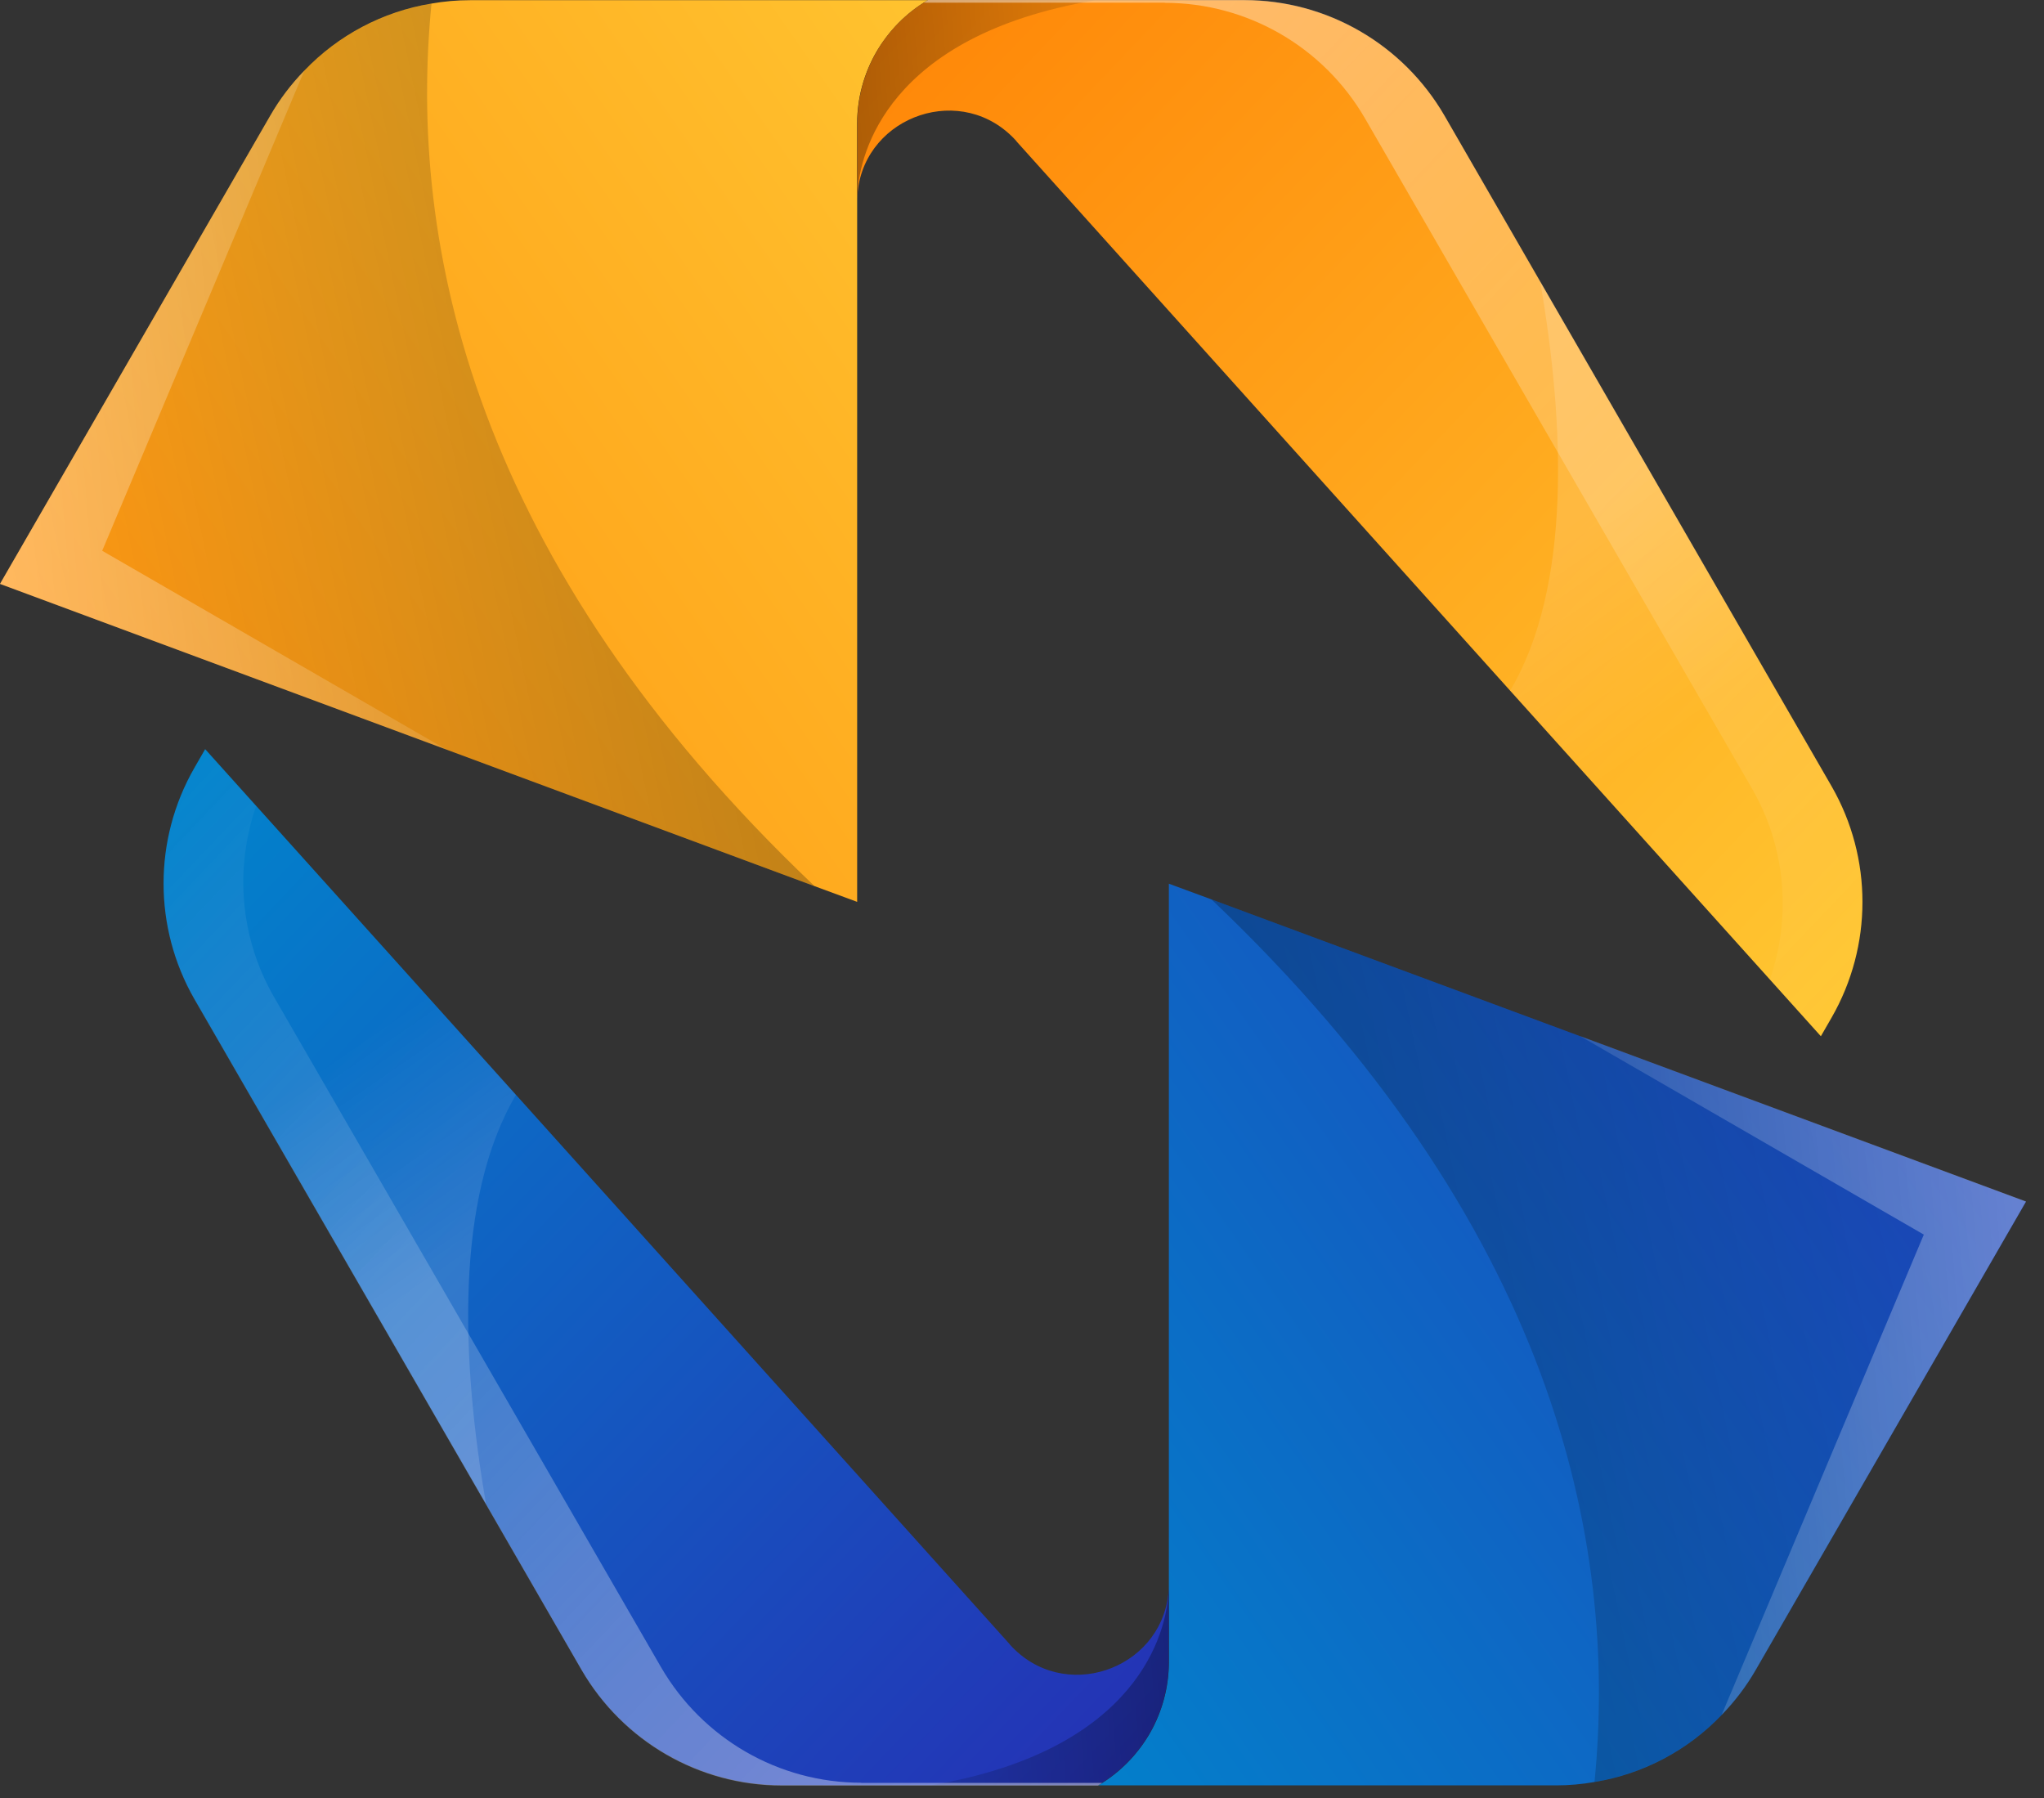 <svg width="108" height="95" viewBox="0 0 108 95" fill="none" xmlns="http://www.w3.org/2000/svg">
<rect x="0" y="0" width="108" height="95" fill="#333333" stroke="none"/>
<path d="M45.29 47.65L43.04 46.82L23.58 39.6L0 30.85L14.28 6.11C14.78 5.24 15.39 4.44 16.08 3.73C17.87 1.86 20.23 0.61 22.79 0.19C23.46 0.07 24.15 0.01 24.83 0.01H49.02C47.87 0.68 46.94 1.65 46.29 2.77C45.65 3.89 45.29 5.19 45.29 6.52V47.65Z" fill="url(#paint0_linear_18_5)"/>
<path d="M53.7 7.45C50.88 4.31 45.76 6.08 45.32 10.11C45.32 10.12 45.31 10.12 45.32 10.13C45.31 10.26 45.3 10.4 45.3 10.53V6.52C45.3 3.84 46.72 1.36 49.03 0.01H65.75C70.11 0.01 74.13 2.34 76.32 6.11L81.38 14.88L96.78 41.55C98.95 45.33 98.95 49.98 96.78 53.76L96.21 54.75L79.8 36.5L53.71 7.47L53.7 7.45Z" fill="url(#paint1_linear_18_5)"/>
<path style="mix-blend-mode:overlay" opacity="0.47" d="M45.29 10.54V6.53C45.29 3.85 46.71 1.37 49.02 0.02H57.84C46.8 1.9 45.45 8.19 45.31 10.12C45.31 10.13 45.3 10.13 45.31 10.14C45.29 10.32 45.29 10.45 45.29 10.54Z" fill="url(#paint2_linear_18_5)"/>
<path style="mix-blend-mode:overlay" opacity="0.48" d="M61.55 0.15C65.91 0.15 69.93 2.48 72.12 6.25L92.58 41.68C94.36 44.77 94.66 48.44 93.52 51.74L96.21 54.73L96.78 53.74C98.95 49.96 98.95 45.31 96.78 41.53L76.32 6.1C74.13 2.33 70.11 0 65.75 0H49.03C48.96 0.04 48.89 0.1 48.82 0.14H61.55V0.15Z" fill="url(#paint3_linear_18_5)"/>
<path style="mix-blend-mode:overlay" opacity="0.14" d="M96.21 54.73L79.8 36.48C83.05 30.97 82.67 22.35 81.38 14.87L96.78 41.54C98.95 45.32 98.95 49.97 96.78 53.75L96.21 54.74V54.73Z" fill="url(#paint4_linear_18_5)"/>
<path style="mix-blend-mode:overlay" opacity="0.25" d="M43.04 46.82L0 30.85L14.28 6.11C16.11 2.94 19.25 0.79 22.8 0.19C21.54 12.89 24.97 29.66 43.04 46.82Z" fill="url(#paint5_linear_18_5)"/>
<path style="mix-blend-mode:overlay" opacity="0.48" d="M23.58 39.6L0 30.85L14.28 6.11C14.78 5.24 15.39 4.44 16.08 3.73L5.4 29.1L23.58 39.6Z" fill="url(#paint6_linear_18_5)"/>
<path d="M61.76 46.69L64.01 47.52L83.47 54.74L107.05 63.49L92.77 88.23C92.27 89.1 91.66 89.9 90.97 90.61C89.18 92.48 86.82 93.73 84.26 94.15C83.59 94.27 82.9 94.33 82.22 94.33H58.03C59.18 93.66 60.11 92.69 60.76 91.57C61.4 90.45 61.76 89.15 61.76 87.82V46.69Z" fill="url(#paint7_linear_18_5)"/>
<path d="M53.35 86.88C56.17 90.02 61.29 88.25 61.73 84.22C61.73 84.21 61.74 84.21 61.73 84.2C61.74 84.07 61.75 83.93 61.75 83.8V87.81C61.75 90.49 60.33 92.97 58.02 94.32H41.3C36.94 94.32 32.92 91.99 30.73 88.22L25.67 79.45L10.27 52.78C8.1 49 8.1 44.35 10.27 40.57L10.84 39.58L27.25 57.83L53.34 86.86L53.35 86.88Z" fill="url(#paint8_linear_18_5)"/>
<path style="mix-blend-mode:overlay" opacity="0.47" d="M61.76 83.8V87.81C61.76 90.49 60.34 92.97 58.03 94.32H49.21C60.25 92.44 61.6 86.15 61.74 84.22C61.74 84.21 61.75 84.21 61.74 84.2C61.76 84.02 61.76 83.89 61.76 83.8Z" fill="url(#paint9_linear_18_5)"/>
<path style="mix-blend-mode:overlay" opacity="0.48" d="M45.5 94.19C41.14 94.19 37.12 91.86 34.93 88.09L14.47 52.66C12.69 49.57 12.39 45.9 13.53 42.6L10.84 39.61L10.27 40.6C8.1 44.38 8.1 49.03 10.27 52.81L30.73 88.24C32.92 92.01 36.94 94.34 41.3 94.34H58.02C58.09 94.3 58.16 94.24 58.23 94.2H45.5V94.19Z" fill="url(#paint10_linear_18_5)"/>
<path style="mix-blend-mode:overlay" opacity="0.14" d="M10.85 39.6L27.26 57.85C24.01 63.36 24.39 71.98 25.68 79.46L10.28 52.79C8.11 49.01 8.11 44.36 10.28 40.58L10.85 39.59V39.6Z" fill="url(#paint11_linear_18_5)"/>
<path style="mix-blend-mode:overlay" opacity="0.25" d="M64.01 47.52L107.05 63.49L92.77 88.23C90.94 91.4 87.8 93.55 84.25 94.15C85.51 81.45 82.08 64.68 64.01 47.52Z" fill="url(#paint12_linear_18_5)"/>
<path style="mix-blend-mode:overlay" opacity="0.48" d="M83.47 54.73L107.05 63.48L92.77 88.22C92.27 89.09 91.66 89.89 90.97 90.6L101.65 65.23L83.47 54.73Z" fill="url(#paint13_linear_18_5)"/>
<defs>
<linearGradient id="paint0_linear_18_5" x1="-14.5" y1="57.06" x2="61.44" y2="4.1" gradientUnits="userSpaceOnUse">
<stop stop-color="#FF8104"/>
<stop offset="1" stop-color="#FFC933"/>
</linearGradient>
<linearGradient id="paint1_linear_18_5" x1="45.64" y1="-6.42" x2="104.67" y2="49.62" gradientUnits="userSpaceOnUse">
<stop stop-color="#FF8104"/>
<stop offset="1" stop-color="#FFC933"/>
</linearGradient>
<linearGradient id="paint2_linear_18_5" x1="35.32" y1="6.24" x2="65.21" y2="3.81" gradientUnits="userSpaceOnUse">
<stop/>
<stop offset="1" stop-opacity="0"/>
</linearGradient>
<linearGradient id="paint3_linear_18_5" x1="46.86" y1="-7.33" x2="105.7" y2="48.53" gradientUnits="userSpaceOnUse">
<stop stop-color="white"/>
<stop offset="1" stop-color="white" stop-opacity="0"/>
</linearGradient>
<linearGradient id="paint4_linear_18_5" x1="82.32" y1="28.19" x2="89.37" y2="38.42" gradientUnits="userSpaceOnUse">
<stop stop-color="white"/>
<stop offset="1" stop-color="white" stop-opacity="0"/>
</linearGradient>
<linearGradient id="paint5_linear_18_5" x1="39.86" y1="22.05" x2="0.44" y2="30.27" gradientUnits="userSpaceOnUse">
<stop/>
<stop offset="1" stop-opacity="0"/>
</linearGradient>
<linearGradient id="paint6_linear_18_5" x1="-16.92" y1="24.65" x2="34.07" y2="20.51" gradientUnits="userSpaceOnUse">
<stop stop-color="white"/>
<stop offset="1" stop-color="white" stop-opacity="0"/>
</linearGradient>
<linearGradient id="paint7_linear_18_5" x1="121.55" y1="37.27" x2="45.61" y2="90.24" gradientUnits="userSpaceOnUse">
<stop stop-color="#282AB3"/>
<stop offset="1" stop-color="#0087CD"/>
</linearGradient>
<linearGradient id="paint8_linear_18_5" x1="61.41" y1="100.76" x2="2.38" y2="44.71" gradientUnits="userSpaceOnUse">
<stop stop-color="#282AB3"/>
<stop offset="1" stop-color="#0087CD"/>
</linearGradient>
<linearGradient id="paint9_linear_18_5" x1="71.73" y1="88.1" x2="41.83" y2="90.53" gradientUnits="userSpaceOnUse">
<stop/>
<stop offset="1" stop-opacity="0"/>
</linearGradient>
<linearGradient id="paint10_linear_18_5" x1="60.19" y1="101.66" x2="1.35" y2="45.81" gradientUnits="userSpaceOnUse">
<stop stop-color="white"/>
<stop offset="1" stop-color="white" stop-opacity="0"/>
</linearGradient>
<linearGradient id="paint11_linear_18_5" x1="24.73" y1="66.15" x2="17.68" y2="55.92" gradientUnits="userSpaceOnUse">
<stop stop-color="white"/>
<stop offset="1" stop-color="white" stop-opacity="0"/>
</linearGradient>
<linearGradient id="paint12_linear_18_5" x1="67.19" y1="72.28" x2="106.6" y2="64.06" gradientUnits="userSpaceOnUse">
<stop/>
<stop offset="1" stop-opacity="0"/>
</linearGradient>
<linearGradient id="paint13_linear_18_5" x1="123.97" y1="69.68" x2="72.98" y2="73.83" gradientUnits="userSpaceOnUse">
<stop stop-color="white"/>
<stop offset="1" stop-color="white" stop-opacity="0"/>
</linearGradient>
</defs>
</svg>
